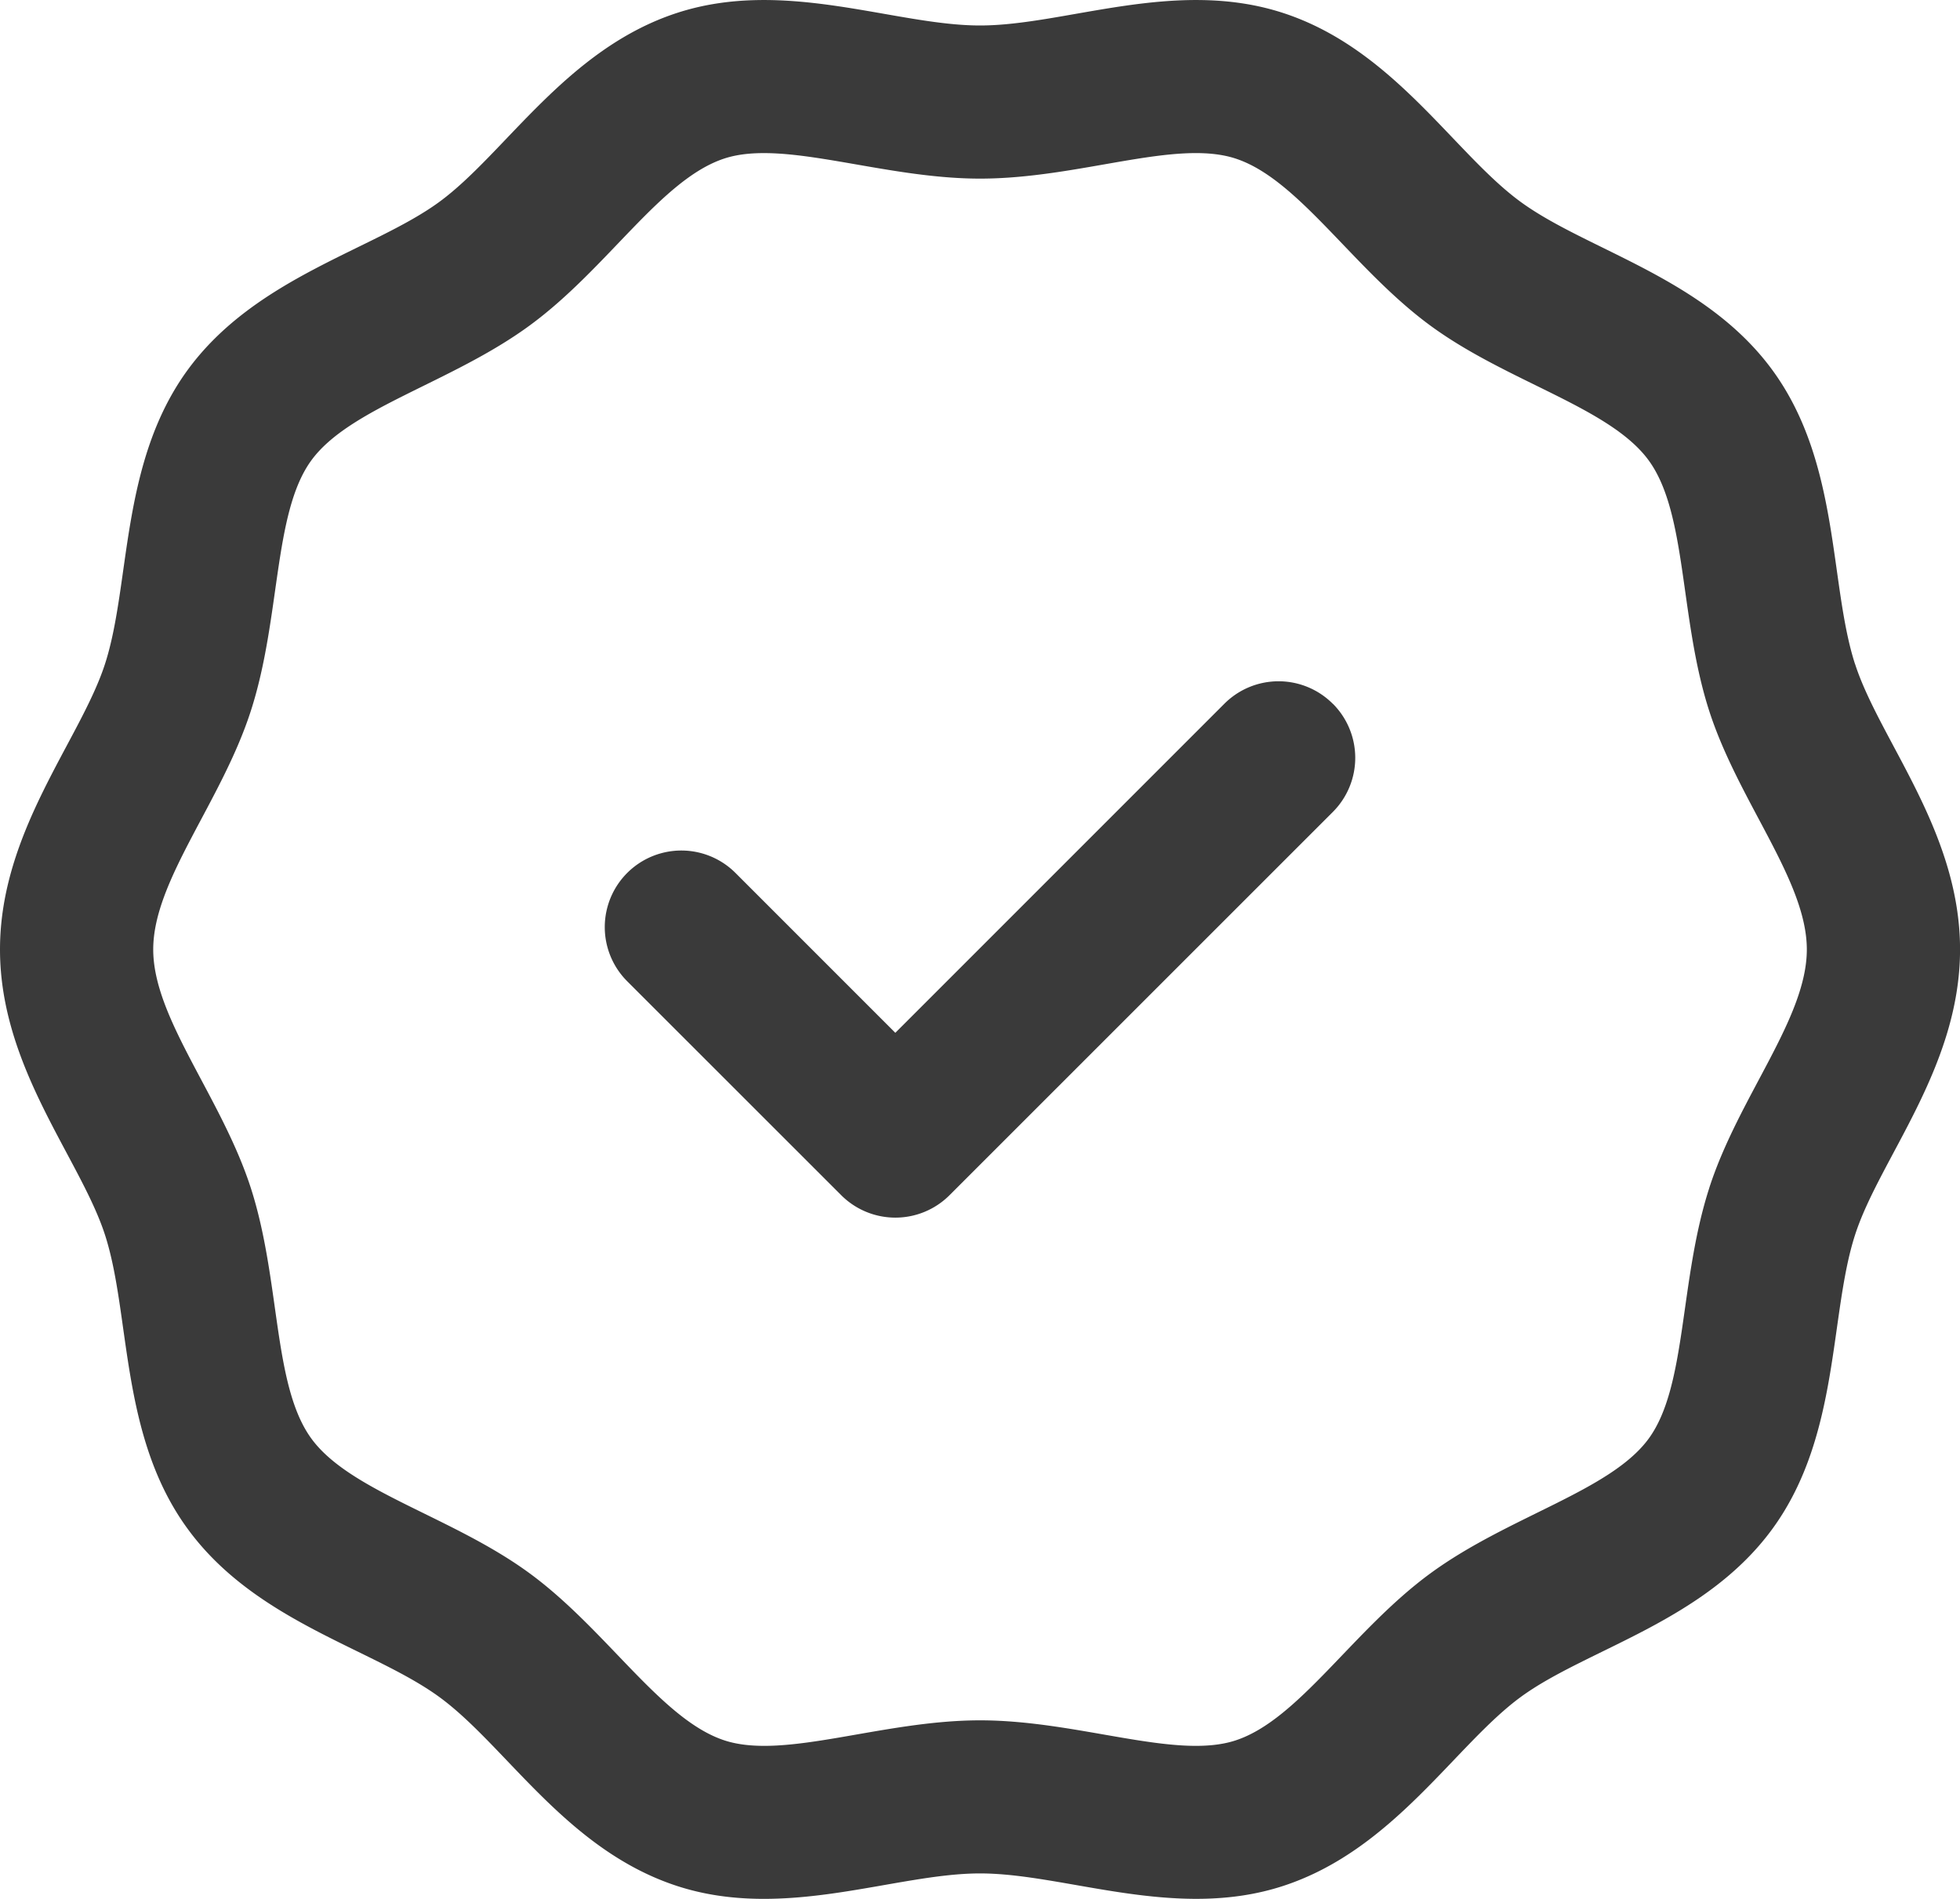 <svg xmlns="http://www.w3.org/2000/svg" width="40" height="38.75" viewBox="0 0 40 38.75">
  <g id="guarantee" transform="translate(0 -0.625)">
    <g id="Group">
      <path id="Vector" d="M37.857,13.549c-.528-1.634-.3-4.088-1.675-5.982S32.4,5.115,31.037,4.122,28.444,1,26.184.264c-2.2-.717-4.442.256-6.184.256S16.013-.453,13.816.264C11.557,1,10.306,3.14,8.963,4.122S5.2,5.658,3.817,7.567C2.447,9.46,2.67,11.919,2.143,13.549,1.641,15.1,0,16.963,0,19.375S1.639,23.644,2.143,25.2c.528,1.634.3,4.088,1.675,5.982C5.2,33.093,7.6,33.635,8.963,34.628s2.594,3.121,4.854,3.858c2.195.716,4.444-.256,6.184-.256s3.992.971,6.184.256c2.26-.737,3.51-2.876,4.853-3.858s3.763-1.536,5.145-3.445c1.371-1.893,1.148-4.352,1.675-5.982.5-1.552,2.143-3.414,2.143-5.826s-1.639-4.268-2.143-5.826ZM34.884,24.24c-.615,1.9-.454,4.035-1.232,5.11s-2.86,1.586-4.459,2.756c-1.581,1.156-2.689,2.989-3.978,3.41-1.219.4-3.207-.41-5.214-.41s-3.989.81-5.214.41c-1.289-.421-2.4-2.252-3.978-3.41s-3.673-1.67-4.459-2.756-.621-3.217-1.232-5.11c-.6-1.855-1.991-3.46-1.991-4.865s1.391-3.006,1.991-4.865c.615-1.9.454-4.036,1.232-5.11S9.21,7.813,10.807,6.644s2.687-2.989,3.978-3.41C16,2.837,18,3.645,20,3.645c2.026,0,3.988-.81,5.214-.41,1.289.42,2.4,2.253,3.978,3.41s3.673,1.67,4.459,2.756.62,3.215,1.232,5.11h0c.6,1.855,1.991,3.46,1.991,4.865s-1.391,3.006-1.991,4.865ZM27.2,14.36a1.562,1.562,0,0,1,0,2.21L19.378,24.39a1.563,1.563,0,0,1-2.21,0L12.8,20.024a1.562,1.562,0,1,1,2.21-2.21l3.262,3.262,6.716-6.716a1.563,1.563,0,0,1,2.21,0Z" transform="translate(0 0.625)" fill="#3a3a3a"/>
    </g>
  </g>
</svg>
